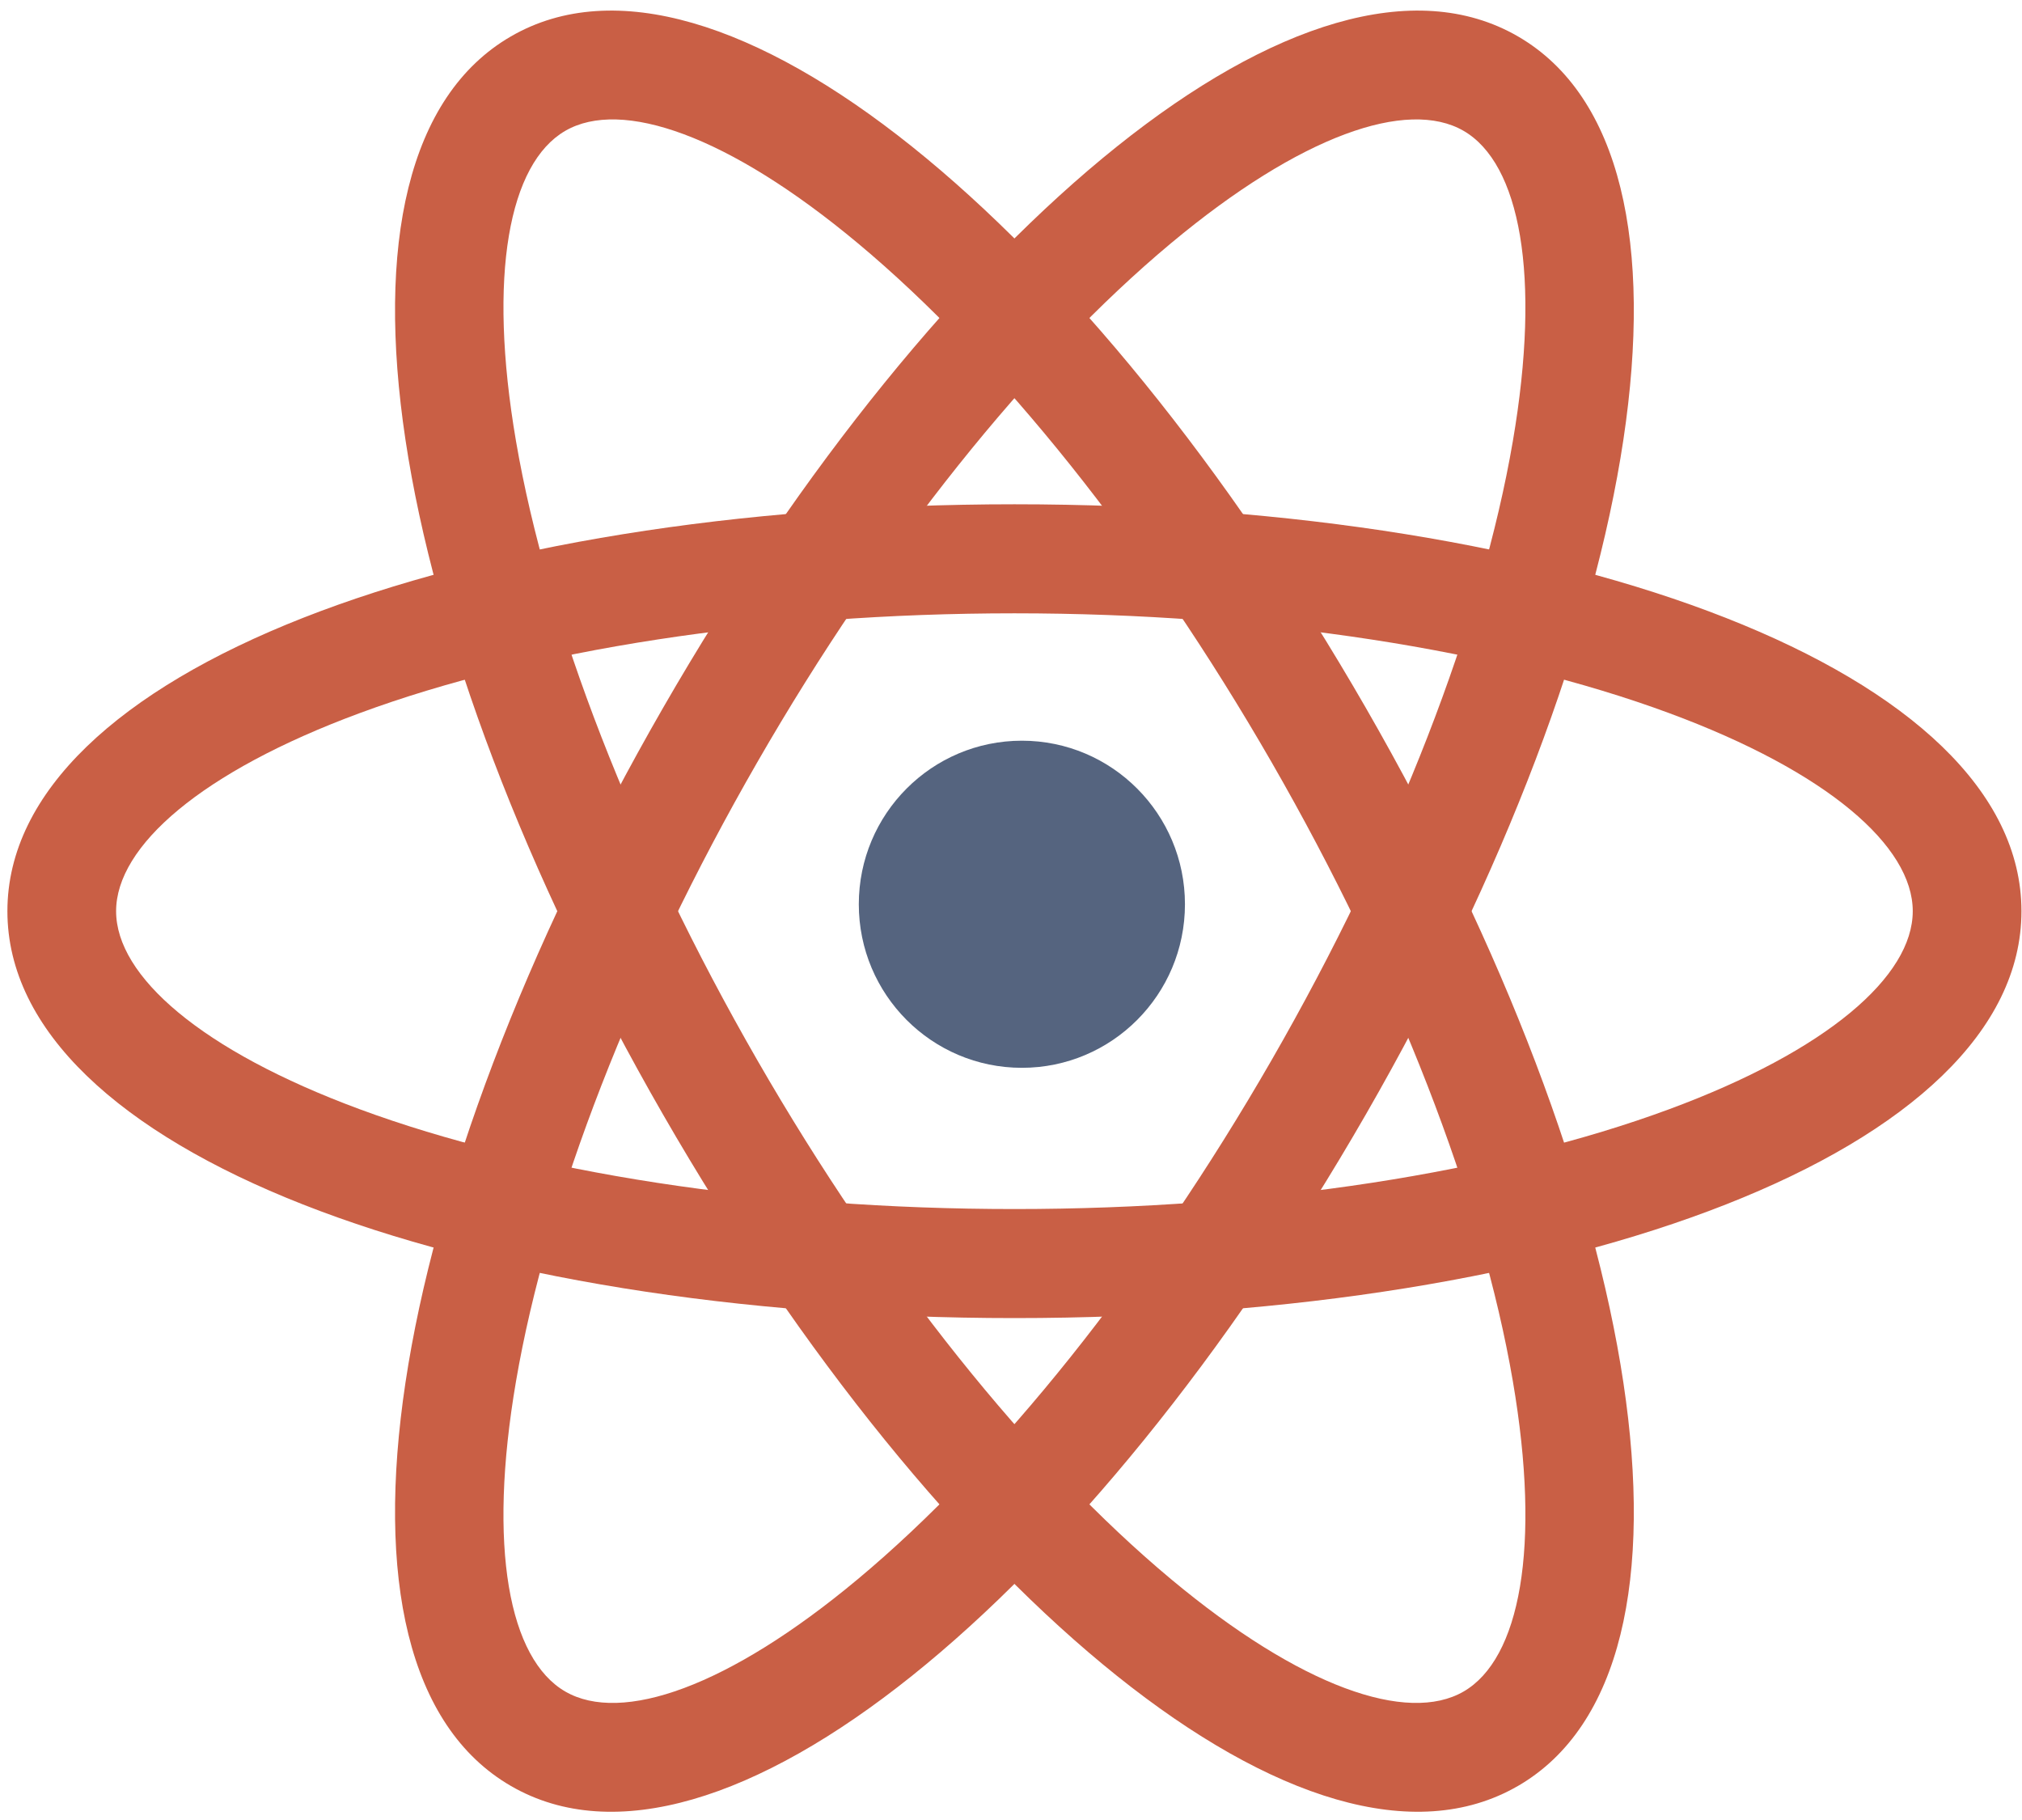 <svg width="100" height="90" viewBox="0 0 100 90" xmlns="http://www.w3.org/2000/svg"><title>React Logo</title><g transform="translate(0 .5)" fill="none" fill-rule="evenodd"><ellipse fill="#55647F" cx="50.538" cy="44.216" rx="8.065" ry="8.088"/><path d="M25.268 87.817c10.229 5.923 28.562-9.375 42.276-33.198C81.258 30.796 85.3 7.223 75.072 1.3c-10.23-5.922-28.563 9.375-42.277 33.199C19.081 58.32 15.04 81.894 25.268 87.817zm2.688-4.67c-2.776-1.607-3.85-7.103-2.434-15.355 1.528-8.913 5.747-19.858 11.93-30.598 6.182-10.74 13.523-19.877 20.455-25.661 6.418-5.355 11.7-7.17 14.476-5.563 2.776 1.607 3.85 7.103 2.435 15.355-1.529 8.913-5.747 19.857-11.93 30.598-6.183 10.74-13.524 19.877-20.456 25.66-6.418 5.356-11.7 7.171-14.476 5.564z" fill="#C95F45"/><path d="M72.383 83.147c-2.775 1.607-8.058-.208-14.476-5.563-6.932-5.784-14.273-14.92-20.456-25.661-6.182-10.74-10.4-21.685-11.93-30.598-1.414-8.252-.34-13.748 2.435-15.355 2.776-1.608 8.058.208 14.476 5.563 6.932 5.784 14.273 14.92 20.456 25.66 6.183 10.741 10.401 21.686 11.93 30.599 1.415 8.252.341 13.748-2.435 15.355zm2.689 4.67c10.228-5.923 6.186-29.496-7.528-53.32C53.83 10.675 35.497-4.622 25.268 1.3c-10.229 5.923-6.187 29.496 7.527 53.32C46.51 78.441 64.843 93.74 75.072 87.816z" fill="#C95F45"/><path d="M5.742 44.558c0-3.214 4.21-6.895 12.042-9.792 8.46-3.129 20.02-4.937 32.386-4.937 12.365 0 23.925 1.808 32.385 4.937 7.833 2.897 12.042 6.578 12.042 9.792 0 3.215-4.209 6.895-12.042 9.792-8.46 3.13-20.02 4.938-32.385 4.938-12.366 0-23.926-1.809-32.386-4.938-7.833-2.897-12.042-6.577-12.042-9.792zm-5.376 0c0 11.846 22.376 20.122 49.804 20.122s49.803-8.276 49.803-20.122c0-11.845-22.375-20.121-49.803-20.121-27.428 0-49.804 8.276-49.804 20.121z" fill="#C95F45"/></g></svg>